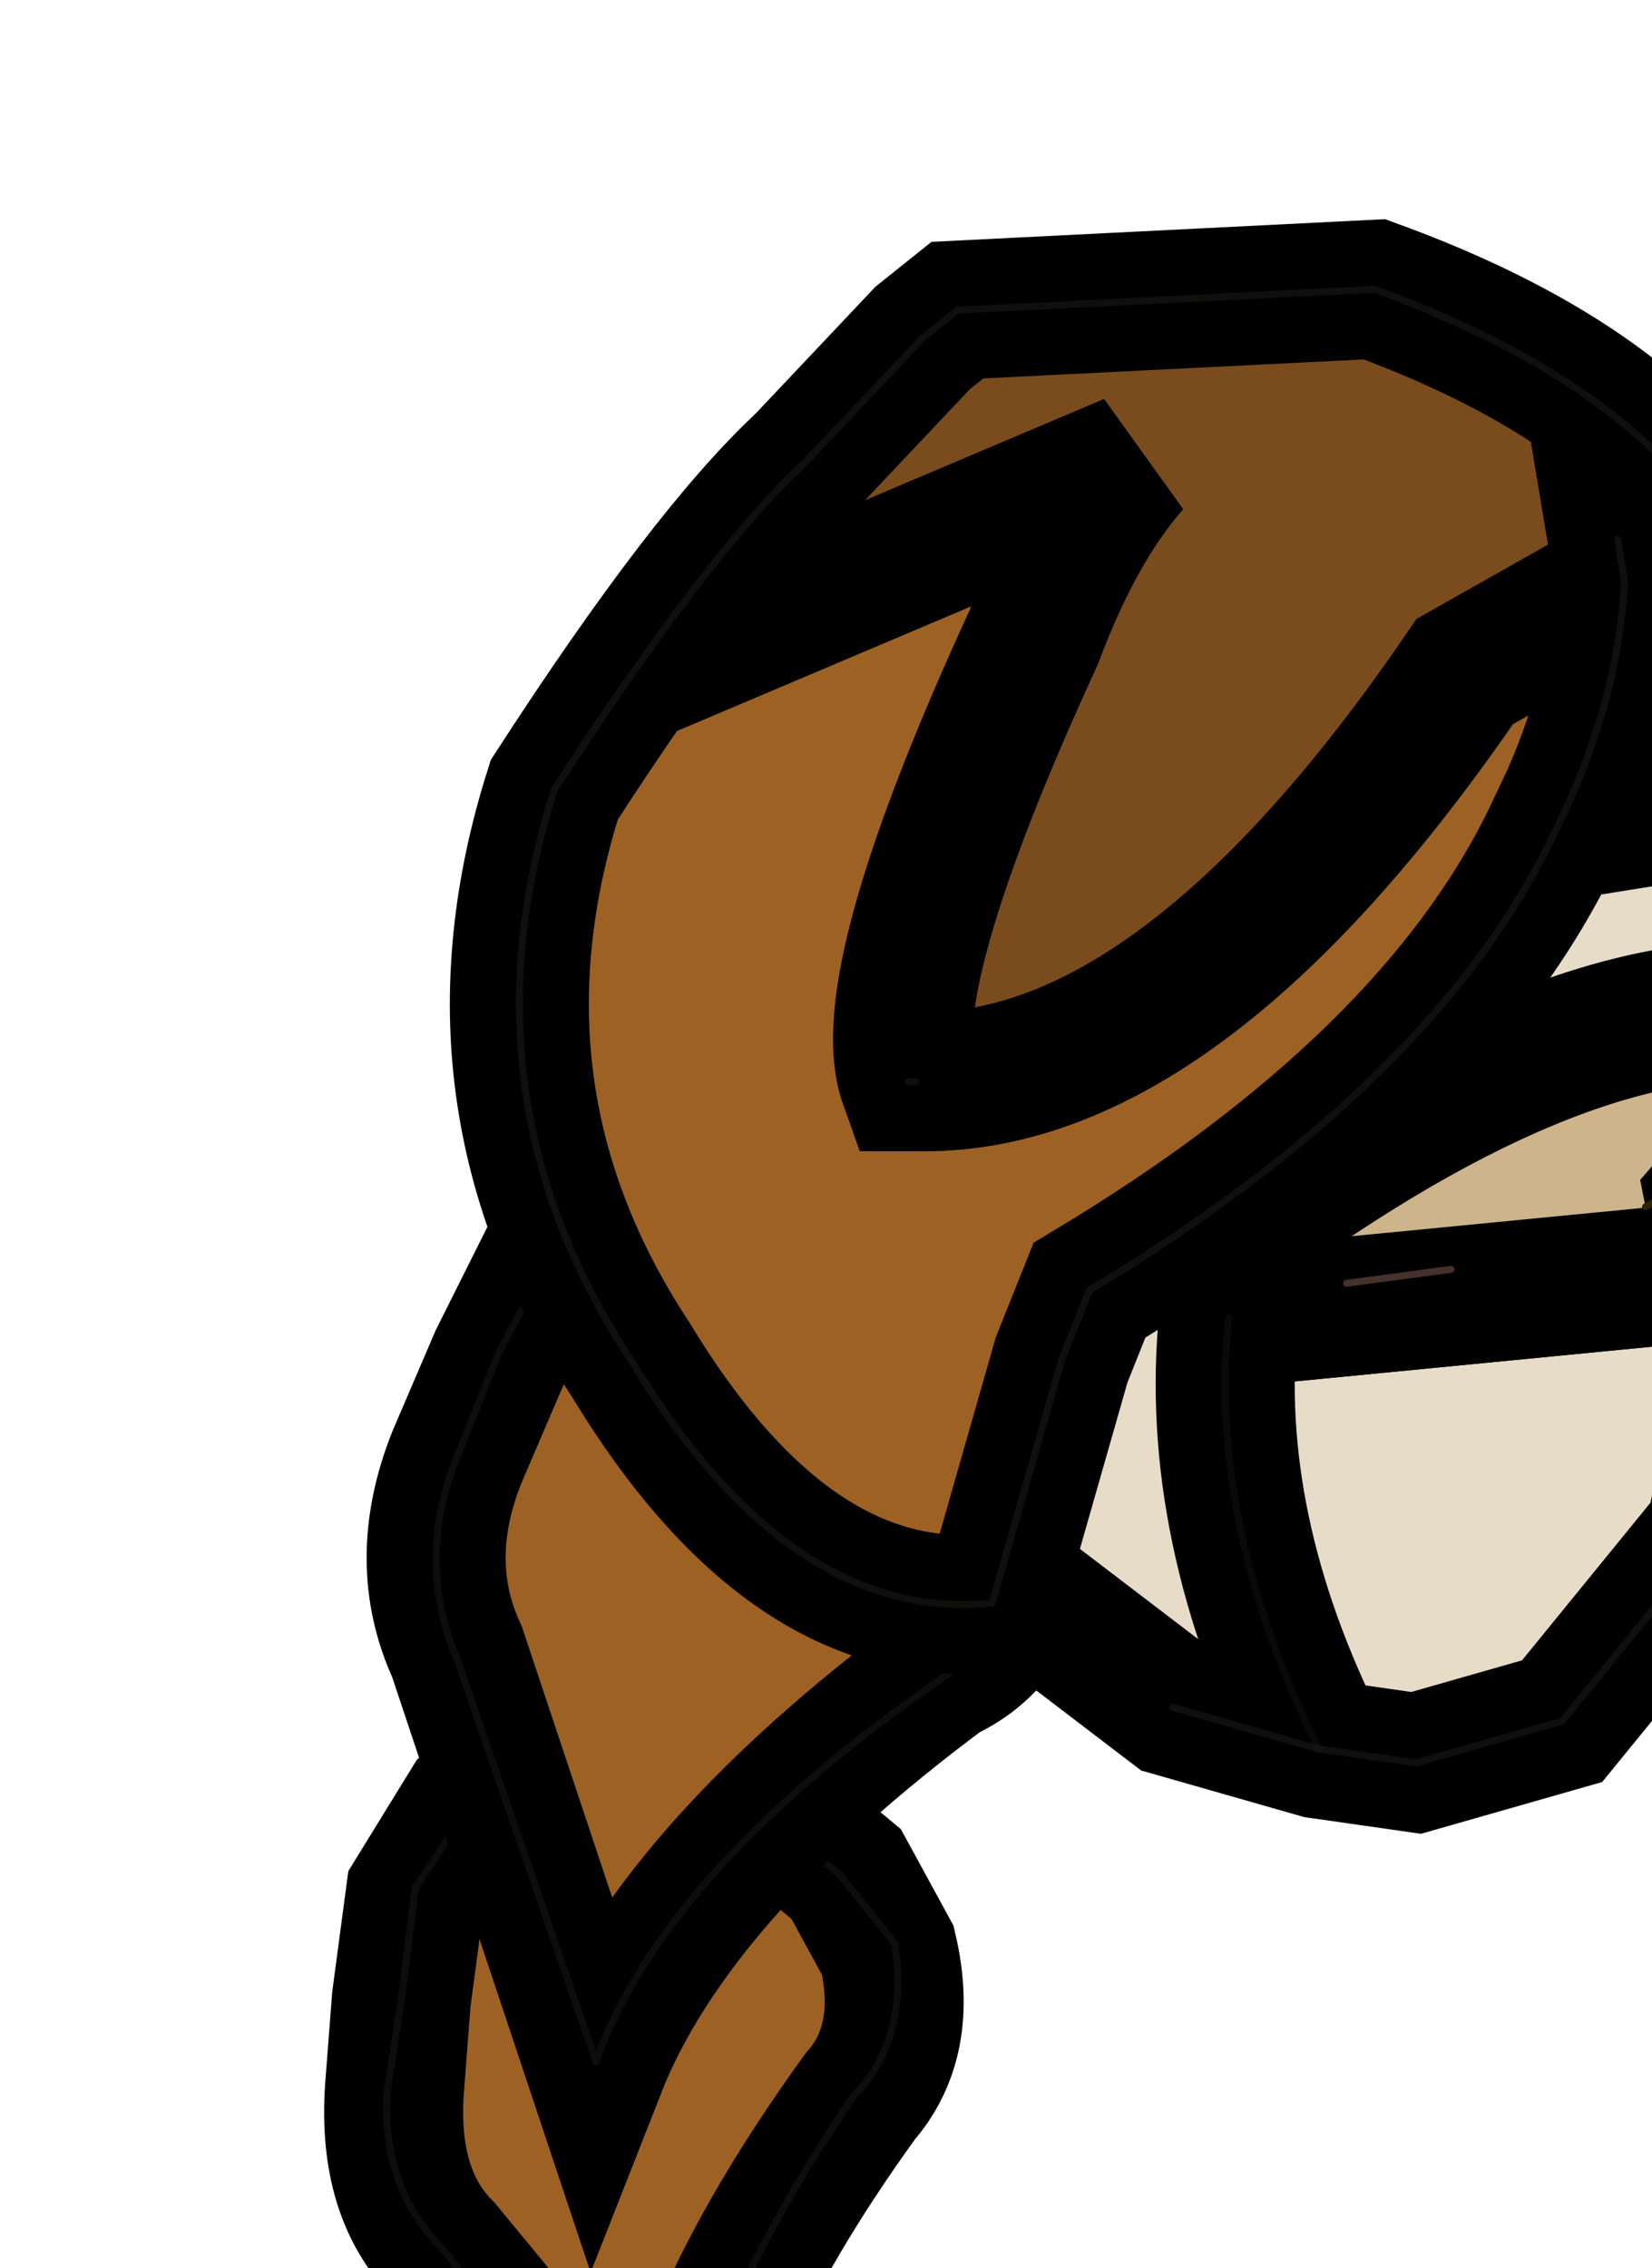 <svg width="437" height="600" xmlns="http://www.w3.org/2000/svg" xmlns:xlink="http://www.w3.org/1999/xlink">
 <!-- Created with Method Draw - http://github.com/duopixel/Method-Draw/ -->

 <g>
  <title>background</title>
  <g display="none" overflow="visible" y="0" x="0" height="100%" width="100%" id="canvasGrid">
   <rect fill="url(#gridpattern)" stroke-width="0" y="0" x="0" height="100%" width="100%"/>
  </g>
 </g>
 <g>
  <title>Layer 1</title>
  <defs>
   <g transform="matrix(1,0,0,1,-2.6,-1.3) " id="svg_4">
    <path id="svg_8" fill-rule="evenodd" fill="#9e6124" d="m3.8,11.9l0.55,-0.05l0.95,0.65l0.3,0.2l0.3,0.25l0.3,0.55q0.15,0.65 -0.2,1.05q-1.3,1.8 -1.35,3.1l-1.65,-2q-0.4,-0.4 -0.35,-1.15l0.05,-0.65l0.1,-0.75l0.4,-0.65l0.6,-0.55"/>
    <path id="svg_9" stroke-width="0.05" stroke-opacity="0.502" stroke-linejoin="round" stroke-linecap="round" stroke="#1b1b1b" fill="none" d="m4.35,11.85l1,0.65l0.25,0.25l0.25,0.2l0.4,0.5q0.1,0.7 -0.3,1.1q-1.25,1.85 -1.3,3.15l-1.65,-2.05q-0.45,-0.45 -0.4,-1.15l0.1,-0.65l0.1,-0.8l0.4,-0.6l0.6,-0.55l0.55,-0.05z"/>
    <path id="svg_10" fill-rule="evenodd" fill="#9e6124" d="m6.9,9.35l0.2,0.35l0.15,0.75q-0.1,0.8 -0.65,1.05q-1.95,1.45 -2.5,2.85l-1,-3q-0.3,-0.65 0,-1.4l0.3,-0.7l0.4,-0.8q0.25,-0.35 0.7,-0.55q0.4,-0.3 0.8,-0.3l0.6,0.15l0.75,1.2l0.25,0.4"/>
    <path id="svg_11" stroke-width="0.05" stroke-opacity="0.502" stroke-linejoin="round" stroke-linecap="round" stroke="#1b1b1b" fill="none" d="m5.85,7.75l0.8,1.2l0.25,0.35l0.2,0.4q0.25,0.35 0.15,0.75q-0.1,0.75 -0.6,1.05q-2.05,1.4 -2.55,2.8l-1,-2.9q-0.3,-0.7 0,-1.45l0.3,-0.75l0.4,-0.75l0.65,-0.55q0.45,-0.3 0.85,-0.35l0.55,0.2z"/>
    <path id="svg_12" fill-rule="evenodd" fill="#e7dcc7" d="m12.3,4.75l0.35,1.85l0,0.05l0,0.1q-1.65,-0.15 -4.1,1.7l0.1,0.5q-0.15,1.5 0.65,3.1q-0.8,-1.6 -0.65,-3.1l3.6,-0.35l0.15,0.5l-0.05,0.45l-0.2,0.95l-1.1,1.35l-1.05,0.3l-0.35,-0.05l-0.35,-0.05l-1.05,-0.3l-1.9,-1.45l0.05,-0.25l0.2,-0.7l1.1,-2.5l0.2,-0.45l1.4,-0.9l3,-0.75"/>
    <path id="svg_13" fill-rule="evenodd" fill="#cdb48b" d="m8.65,8.95l-0.1,-0.5q2.45,-1.85 4.1,-1.7q-0.15,0.95 -0.5,1.35l0.1,0.5l-3.6,0.35"/>
    <path id="svg_14" stroke-width="0.05" stroke-opacity="0.502" stroke-linejoin="round" stroke-linecap="round" stroke="#1f1e1d" fill="none" d="m12.65,6.75l0,-0.1l0,-0.05l-0.35,-1.85m-4.05,7l1.05,0.3m3.35,-5.3q-0.15,0.95 -0.5,1.35l0.1,0.5l0.15,0.5l-0.05,0.45l-0.2,0.95l-1.1,1.35l-1.05,0.3l-0.35,-0.05l-0.35,-0.05"/>
    <path id="svg_15" stroke-width="0.05" stroke-opacity="0.302" stroke-linejoin="round" stroke-linecap="round" stroke="#1f1e1d" fill="none" d="m9.3,12.05q-0.8,-1.6 -0.65,-3.1"/>
    <path id="svg_16" stroke-width="0.05" stroke-linejoin="round" stroke-linecap="round" stroke="#867259" fill="none" d="m6.6,9.35l-0.95,0.75l0.75,-0.05"/>
    <path id="svg_17" fill-rule="evenodd" fill="#7a4b1d" d="m11.7,5.15l0.75,-1.55l1.2,1.15q0.7,1.55 0.65,2.65q-0.95,-2.4 -2.6,-2.25"/>
    <path id="svg_18" stroke-width="0.05" stroke-opacity="0.502" stroke-linejoin="round" stroke-linecap="round" stroke="#1f1e1d" fill="none" d="m12.45,3.6l1.2,1.15q0.7,1.55 0.65,2.65q-0.95,-2.4 -2.6,-2.25"/>
    <path id="svg_19" stroke-width="0.05" stroke-linejoin="round" stroke-linecap="round" stroke="#46312d" fill="none" d="m9.5,8.7l0.75,-0.1"/>
    <path id="svg_20" stroke-width="0.05" stroke-linejoin="round" stroke-linecap="round" stroke="#2e2001" fill="none" d="m11.65,8.15l0.35,-0.2"/>
    <path id="svg_21" fill-rule="evenodd" fill="#7a4b1d" d="m11.5,3.65l-1.15,0.65q-2.05,3 -3.95,2.95l-0.05,0q-0.25,-0.7 0.9,-3.2q0.3,-0.8 0.7,-1.25l-2.95,1.25l0.6,-1.25l0.85,-0.9l0.25,-0.2l3,-0.15q2.6,0.95 2.85,2.75l-1.1,-0.95l0.05,0.3"/>
    <path id="svg_22" fill-rule="evenodd" fill="#9e6124" d="m11.5,3.65q-0.05,0.9 -0.5,1.8q0.45,-0.9 0.5,-1.8l-0.05,-0.3l1.1,0.95l0,0.15l-0.3,0.8l-1.25,0.2q-0.85,1.8 -3.35,3.3l-0.2,0.5l-0.5,1.75q-1.45,0.15 -2.6,-1.75q-1.25,-1.9 -0.55,-4.1q1.1,-1.7 1.8,-2.35l-0.6,1.25l2.95,-1.25q-0.4,0.45 -0.7,1.25q-1.15,2.5 -0.9,3.2l0.05,0q1.9,0.05 3.95,-2.95l1.15,-0.65"/>
    <path id="svg_23" stroke-width="0.05" stroke-opacity="0.502" stroke-linejoin="round" stroke-linecap="round" stroke="#1f1e1d" fill="none" d="m11,5.45q0.45,-0.9 0.5,-1.8m-5.1,3.6l-0.05,0m-0.75,-4.45q-0.7,0.65 -1.8,2.35q-0.7,2.2 0.55,4.1q1.15,1.9 2.6,1.75l0.5,-1.75l0.2,-0.5q2.5,-1.5 3.35,-3.3m0.45,-2.1l0.05,0.3m1.05,0.65q-0.25,-1.8 -2.85,-2.75l-3,0.15l-0.25,0.2l-0.85,0.9"/>
   </g>
  </defs>
  <g stroke="null" id="svg_24">
   <g stroke="null" id="svg_6" transform="matrix(36.772,0,0,36.772,-11122846.211,-8341675.764) ">
    <use stroke="null" x="302481.592" y="226849.105" id="svg_7" xlink:href="#svg_4" width="11.7" transform="matrix(1,0,0,1,2.6,1.3) " height="16.4"/>
   </g>
  </g>
 </g>
</svg>